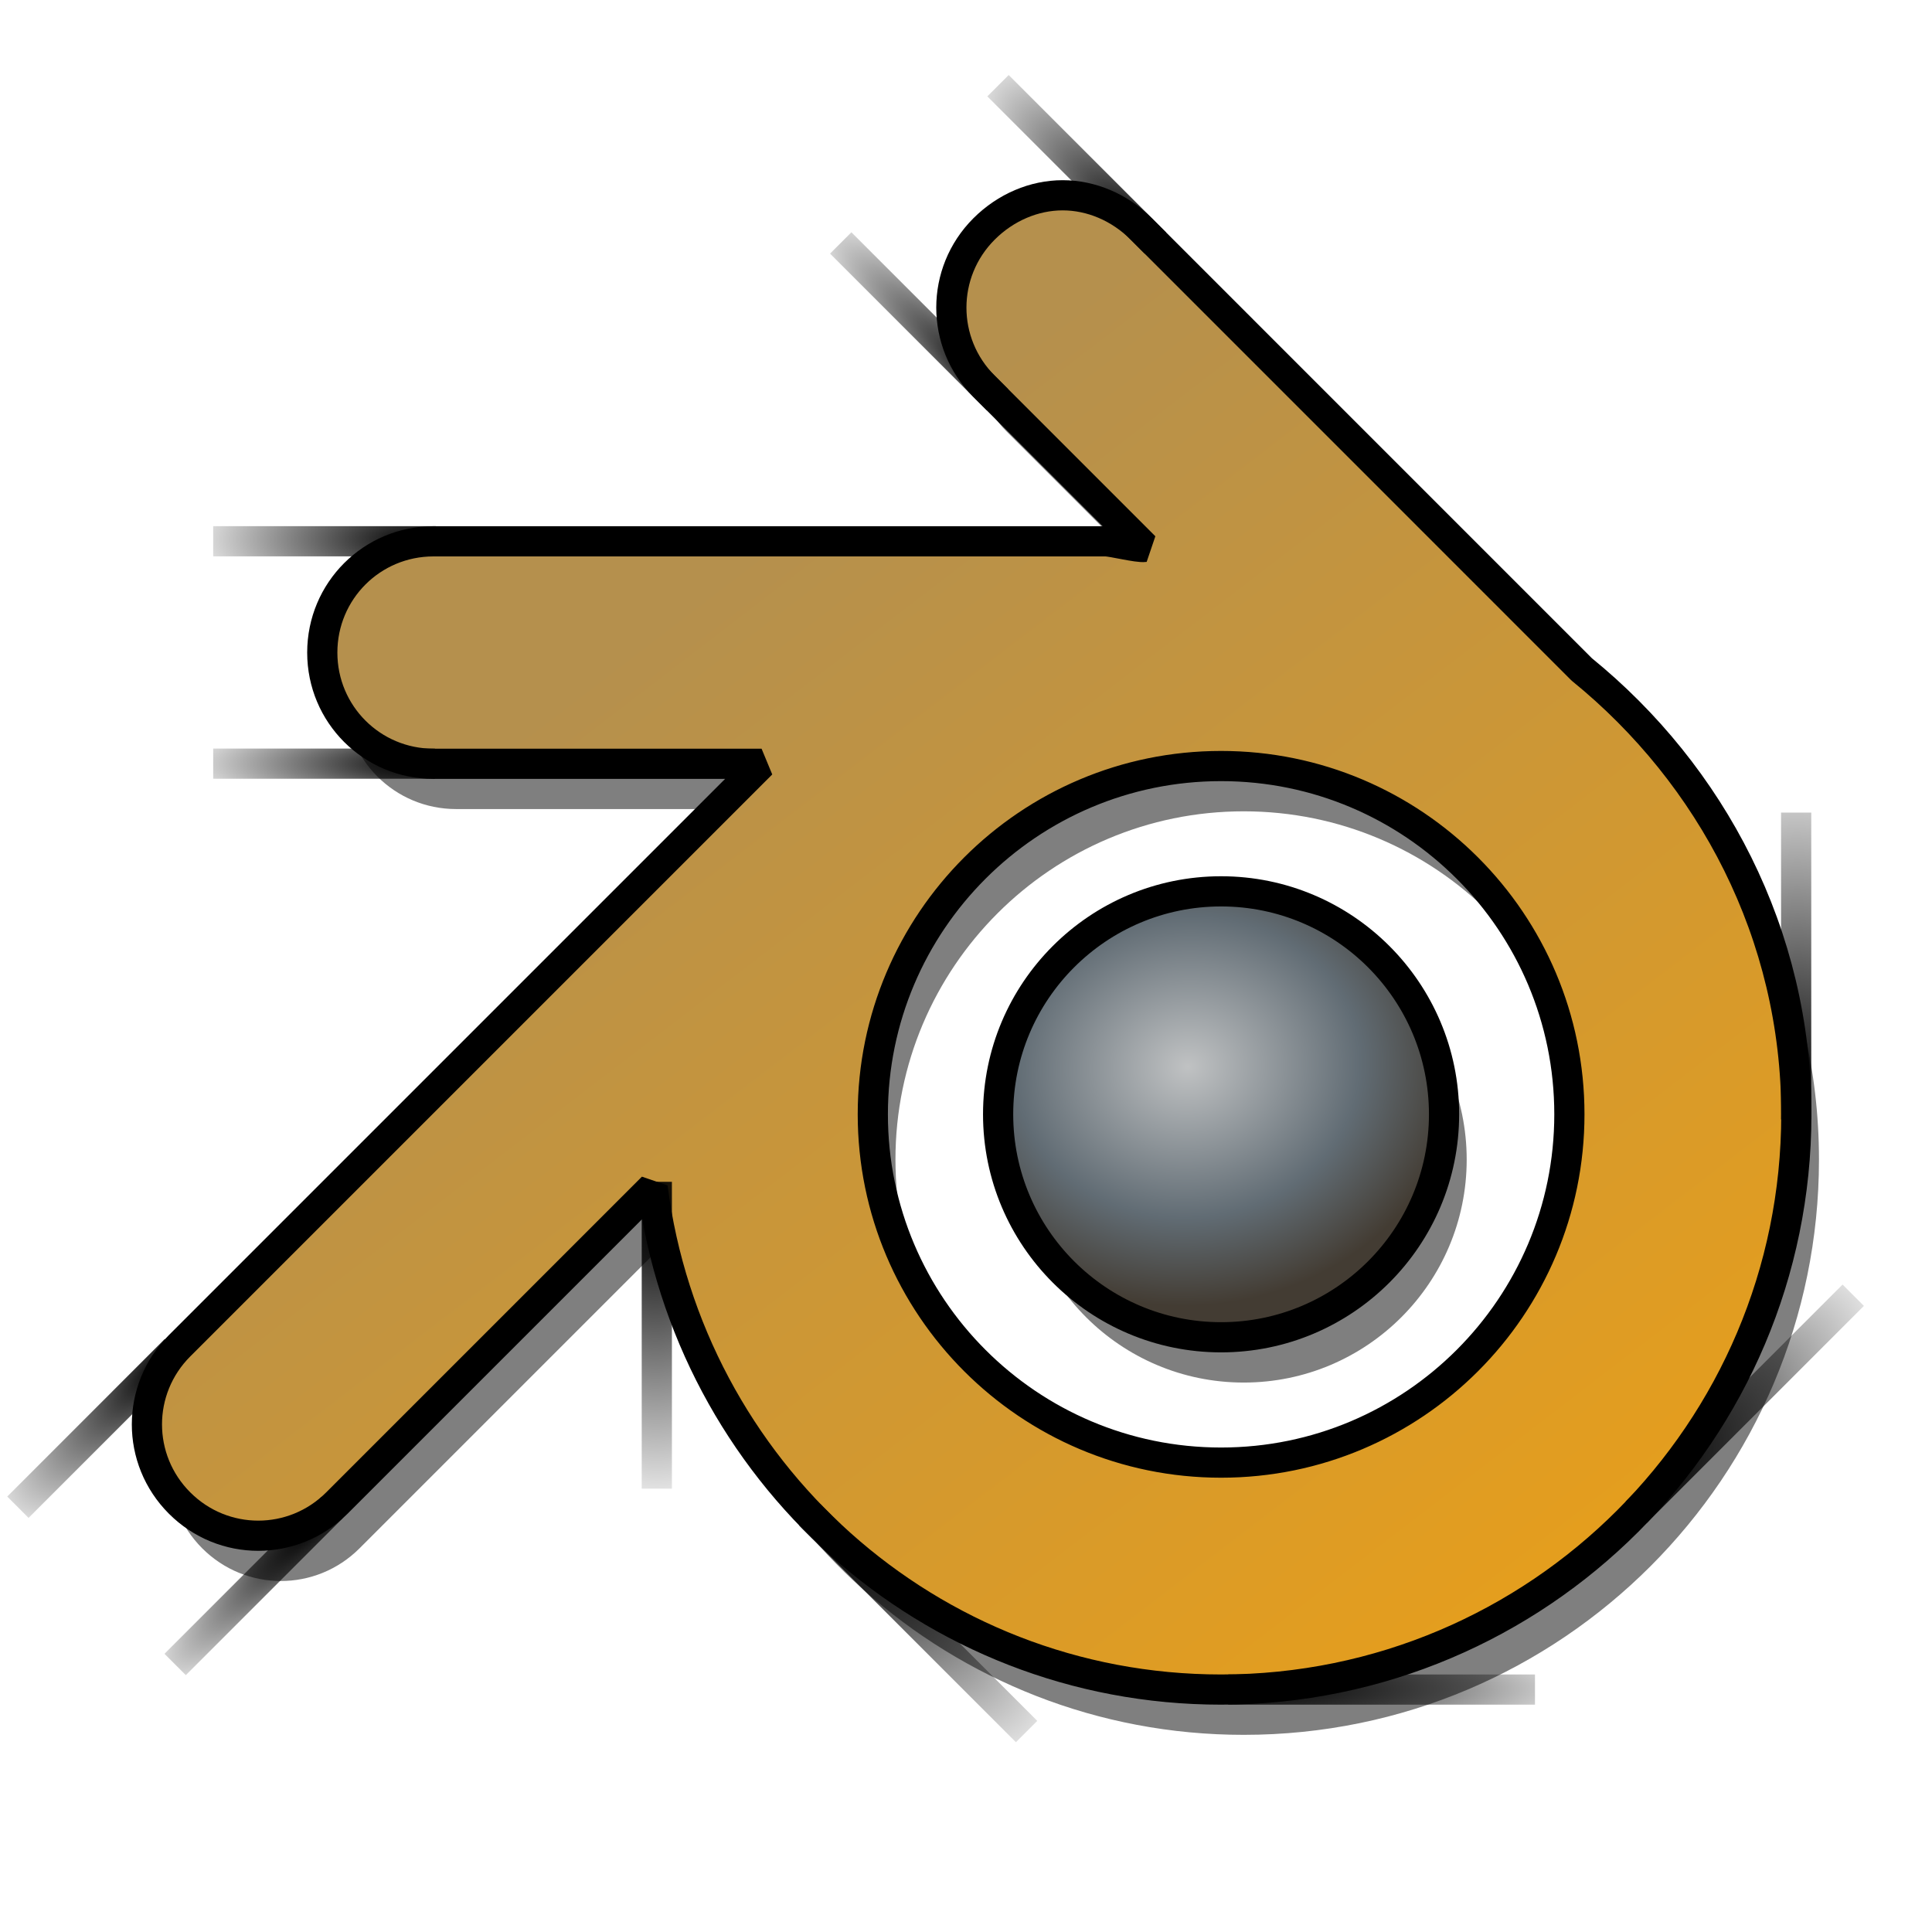 <?xml version="1.0" encoding="UTF-8" standalone="no"?>
<!-- Created with Inkscape (http://www.inkscape.org/) -->
<svg
   xmlns:dc="http://purl.org/dc/elements/1.1/"
   xmlns:cc="http://web.resource.org/cc/"
   xmlns:rdf="http://www.w3.org/1999/02/22-rdf-syntax-ns#"
   xmlns:svg="http://www.w3.org/2000/svg"
   xmlns="http://www.w3.org/2000/svg"
   xmlns:xlink="http://www.w3.org/1999/xlink"
   xmlns:sodipodi="http://inkscape.sourceforge.net/DTD/sodipodi-0.dtd"
   xmlns:inkscape="http://www.inkscape.org/namespaces/inkscape"
   width="64px"
   height="64px"
   id="svg2"
   sodipodi:version="0.32"
   inkscape:version="0.42"
   sodipodi:docbase="/home/egore/.icons/Nerdy-Lines/scaleable/apps"
   sodipodi:docname="blender.svg"
   inkscape:export-filename="/home/egore/.icons/Nerdy-Lines/128x128/filesystems/gnome-fs-directory.png"
   inkscape:export-xdpi="180.00000"
   inkscape:export-ydpi="180.00000">
  <defs
     id="defs4">
    <linearGradient
       inkscape:collect="always"
       id="linearGradient8954">
      <stop
         style="stop-color:#000000;stop-opacity:1;"
         offset="0"
         id="stop8956" />
      <stop
         style="stop-color:#000000;stop-opacity:0;"
         offset="1"
         id="stop8958" />
    </linearGradient>
    <linearGradient
       id="linearGradient6008">
      <stop
         style="stop-color:#b5904d;stop-opacity:1;"
         offset="0"
         id="stop6010" />
      <stop
         style="stop-color:#e59e1d;stop-opacity:1;"
         offset="1"
         id="stop6012" />
    </linearGradient>
    <linearGradient
       id="linearGradient2903">
      <stop
         style="stop-color:#c0c2c3;stop-opacity:1;"
         offset="0"
         id="stop2905" />
      <stop
         id="stop2911"
         offset="0.631"
         style="stop-color:#616c74;stop-opacity:1;" />
      <stop
         style="stop-color:#433c33;stop-opacity:1;"
         offset="1"
         id="stop2907" />
    </linearGradient>
    <radialGradient
       inkscape:collect="always"
       xlink:href="#linearGradient2903"
       id="radialGradient2909"
       cx="31.645"
       cy="34.209"
       fx="31.645"
       fy="34.209"
       r="7.401"
       gradientUnits="userSpaceOnUse"
       gradientTransform="matrix(1.221,-9.991707e-2,8.731690e-2,1.067,-2.276,1.997)" />
    <linearGradient
       inkscape:collect="always"
       xlink:href="#linearGradient6008"
       id="linearGradient6766"
       gradientUnits="userSpaceOnUse"
       x1="25.25"
       y1="22.25"
       x2="47.5"
       y2="51.25"
       gradientTransform="matrix(1.191,0,0,1.191,-4.36,-8.939)" />
    <radialGradient
       inkscape:collect="always"
       xlink:href="#linearGradient8954"
       id="radialGradient8960"
       cx="13.75"
       cy="17.472"
       fx="13.75"
       fy="17.472"
       r="4.188"
       gradientTransform="matrix(-1.913,1.895152e-12,4.271904e-16,-0.657,40.059,29.349)"
       gradientUnits="userSpaceOnUse" />
    <radialGradient
       inkscape:collect="always"
       xlink:href="#linearGradient8954"
       id="radialGradient8968"
       cx="14.307"
       cy="26.789"
       fx="14.307"
       fy="26.789"
       r="4.172"
       gradientTransform="matrix(-2.073,6.333345e-5,3.645834e-16,-0.449,43.6,37.333)"
       gradientUnits="userSpaceOnUse" />
    <radialGradient
       inkscape:collect="always"
       xlink:href="#linearGradient8954"
       id="radialGradient8974"
       gradientUnits="userSpaceOnUse"
       gradientTransform="matrix(-1.466,1.466,-0.318,-0.318,40.149,37.813)"
       cx="14.307"
       cy="26.789"
       fx="14.307"
       fy="26.789"
       r="4.172" />
    <radialGradient
       inkscape:collect="always"
       xlink:href="#linearGradient8954"
       id="radialGradient8976"
       gradientUnits="userSpaceOnUse"
       gradientTransform="matrix(-1.353,1.353,-0.464,-0.464,31.999,34.671)"
       cx="13.75"
       cy="17.472"
       fx="13.75"
       fy="17.472"
       r="4.188" />
    <radialGradient
       inkscape:collect="always"
       xlink:href="#linearGradient8954"
       id="radialGradient8982"
       gradientUnits="userSpaceOnUse"
       gradientTransform="matrix(-1.466,-1.466,0.318,-0.318,45.175,42.395)"
       cx="14.307"
       cy="26.789"
       fx="14.307"
       fy="26.789"
       r="4.172" />
    <radialGradient
       inkscape:collect="always"
       xlink:href="#linearGradient8954"
       id="radialGradient8984"
       gradientUnits="userSpaceOnUse"
       gradientTransform="matrix(-1.353,-1.353,0.464,-0.464,48.317,34.246)"
       cx="13.75"
       cy="17.472"
       fx="13.75"
       fy="17.472"
       r="4.188" />
    <radialGradient
       inkscape:collect="always"
       xlink:href="#linearGradient8954"
       id="radialGradient9002"
       cx="21.719"
       cy="42.233"
       fx="21.719"
       fy="42.233"
       r="0.5"
       gradientTransform="matrix(7.876217e-2,20.875,-11.165,4.212445e-2,491.524,-415.095)"
       gradientUnits="userSpaceOnUse" />
    <radialGradient
       inkscape:collect="always"
       xlink:href="#linearGradient8954"
       id="radialGradient9010"
       cx="27.219"
       cy="50.531"
       fx="27.219"
       fy="50.531"
       r="4.094"
       gradientUnits="userSpaceOnUse"
       gradientTransform="matrix(1.924,1.924,-0.707,0.707,10.59,-37.559)" />
    <radialGradient
       inkscape:collect="always"
       xlink:href="#linearGradient8954"
       id="radialGradient9018"
       cx="41.094"
       cy="55.62"
       fx="41.094"
       fy="55.62"
       r="5.582"
       gradientTransform="matrix(2.295,1.397007e-3,-2.177111e-4,0.381,-53.212,34.708)"
       gradientUnits="userSpaceOnUse" />
    <radialGradient
       inkscape:collect="always"
       xlink:href="#linearGradient8954"
       id="radialGradient9026"
       cx="54.375"
       cy="49.812"
       fx="54.375"
       fy="49.812"
       r="4.094"
       gradientUnits="userSpaceOnUse"
       gradientTransform="matrix(1.962,-1.954,0.706,0.708,-87.454,120.781)" />
    <radialGradient
       inkscape:collect="always"
       xlink:href="#linearGradient8954"
       id="radialGradient9034"
       cx="59.562"
       cy="32.425"
       fx="59.562"
       fy="32.425"
       r="0.5"
       gradientTransform="matrix(-0.125,-25.438,11.165,-5.437377e-2,-295.003,1553.637)"
       gradientUnits="userSpaceOnUse" />
  </defs>
  <sodipodi:namedview
     id="base"
     pagecolor="#ffffff"
     bordercolor="#666666"
     borderopacity="1.0"
     inkscape:pageopacity="0.0"
     inkscape:pageshadow="2"
     inkscape:zoom="16.000000"
     inkscape:cx="18.041540"
     inkscape:cy="19.657127"
     inkscape:document-units="px"
     inkscape:current-layer="layer1"
     inkscape:window-width="1024"
     inkscape:window-height="693"
     inkscape:window-x="0"
     inkscape:window-y="25"
     showguides="true"
     inkscape:guide-bbox="true" />
  <g
     inkscape:label="Ebene 1"
     inkscape:groupmode="layer"
     id="layer1">
    <path
       id="path9040"
       style="fill:#000000;fill-opacity:0.502;stroke:none;stroke-width:1;stroke-linecap:round;stroke-linejoin:bevel;stroke-miterlimit:4;stroke-opacity:1"
       d="M 35.952,7.969 C 35.011,7.969 34.069,8.364 33.347,9.085 C 31.904,10.529 31.904,12.853 33.347,14.296 L 38.669,19.618 C 38.436,19.649 37.597,19.432 37.367,19.432 L 15.11,19.432 C 13.069,19.432 11.426,21.075 11.426,23.117 C 11.426,25.158 13.069,26.801 15.11,26.801 L 25.978,26.801 L 6.699,46.08 C 5.256,47.523 5.256,49.847 6.699,51.29 C 8.143,52.734 10.466,52.734 11.91,51.29 L 22.368,40.832 C 23.57,50.196 31.511,57.469 41.2,57.469 C 51.719,57.469 60.256,48.932 60.256,38.413 C 60.256,32.444 57.447,27.17 53.147,23.675 L 38.558,9.085 C 37.836,8.364 36.894,7.969 35.952,7.969 z M 41.2,26.876 C 47.569,26.876 52.738,32.044 52.738,38.413 C 52.738,44.782 47.569,49.951 41.2,49.951 C 34.831,49.951 29.663,44.782 29.663,38.413 C 29.663,32.044 34.831,26.876 41.2,26.876 z M 48.586,38.413 C 48.586,42.49 45.277,45.799 41.2,45.799 C 37.123,45.799 33.814,42.49 33.814,38.413 C 33.814,34.336 37.123,31.027 41.2,31.027 C 45.277,31.027 48.586,34.336 48.586,38.413 z " />
    <path
       style="fill:url(#linearGradient6766);fill-opacity:1;stroke:#000000;stroke-width:1;stroke-linecap:round;stroke-linejoin:bevel;stroke-miterlimit:4;stroke-dasharray:none;stroke-opacity:1"
       d="M 35.202,6.469 C 34.261,6.469 33.319,6.864 32.597,7.585 C 31.154,9.029 31.154,11.353 32.597,12.796 L 37.919,18.118 C 37.686,18.149 36.847,17.932 36.617,17.932 L 14.36,17.932 C 12.319,17.932 10.676,19.575 10.676,21.617 C 10.676,23.658 12.319,25.301 14.36,25.301 L 25.228,25.301 L 5.949,44.58 C 4.506,46.023 4.506,48.347 5.949,49.79 C 7.393,51.234 9.716,51.234 11.16,49.79 L 21.618,39.332 C 22.82,48.696 30.761,55.969 40.45,55.969 C 50.969,55.969 59.506,47.432 59.506,36.913 C 59.506,30.944 56.697,25.67 52.397,22.175 L 37.808,7.585 C 37.086,6.864 36.144,6.469 35.202,6.469 z M 40.45,25.376 C 46.819,25.376 51.988,30.544 51.988,36.913 C 51.988,43.282 46.819,48.451 40.45,48.451 C 34.081,48.451 28.913,43.282 28.913,36.913 C 28.913,30.544 34.081,25.376 40.45,25.376 z "
       id="path3089"
       sodipodi:nodetypes="csccccscccsccssccccsssc" />
    <path
       style="fill:url(#radialGradient2909);fill-opacity:1;stroke:#000000;stroke-width:1;stroke-linecap:round;stroke-linejoin:bevel;stroke-miterlimit:4;stroke-dasharray:none;stroke-opacity:1"
       d="M 47.836,36.913 C 47.836,40.99 44.527,44.299 40.45,44.299 C 36.373,44.299 33.064,40.99 33.064,36.913 C 33.064,32.836 36.373,29.527 40.45,29.527 C 44.527,29.527 47.836,32.836 47.836,36.913 z "
       id="path1399" />
    <path
       style="fill:none;fill-opacity:1.0;fill-rule:evenodd;stroke:url(#radialGradient8968);stroke-width:1px;stroke-linecap:butt;stroke-linejoin:miter;stroke-opacity:1"
       d="M 14.406,25.297 L 7.062,25.297"
       id="path8220"
       sodipodi:nodetypes="cc" />
    <path
       id="path8948"
       d="M 14.438,17.93 L 7.062,17.93"
       style="fill:none;fill-opacity:1.0;fill-rule:evenodd;stroke:url(#radialGradient8960);stroke-width:1px;stroke-linecap:butt;stroke-linejoin:miter;stroke-opacity:1"
       sodipodi:nodetypes="cc" />
    <path
       sodipodi:nodetypes="cc"
       id="path8970"
       d="M 10.995,49.945 L 5.802,55.138"
       style="fill:none;fill-opacity:1;fill-rule:evenodd;stroke:url(#radialGradient8974);stroke-width:1px;stroke-linecap:butt;stroke-linejoin:miter;stroke-opacity:1" />
    <path
       sodipodi:nodetypes="cc"
       style="fill:none;fill-opacity:1;fill-rule:evenodd;stroke:url(#radialGradient8976);stroke-width:1px;stroke-linecap:butt;stroke-linejoin:miter;stroke-opacity:1"
       d="M 5.807,44.714 L 0.593,49.929"
       id="path8972" />
    <path
       sodipodi:nodetypes="cc"
       id="path8978"
       d="M 33.043,13.241 L 27.85,8.048"
       style="fill:none;fill-opacity:1;fill-rule:evenodd;stroke:url(#radialGradient8982);stroke-width:1px;stroke-linecap:butt;stroke-linejoin:miter;stroke-opacity:1" />
    <path
       sodipodi:nodetypes="cc"
       style="fill:none;fill-opacity:1;fill-rule:evenodd;stroke:url(#radialGradient8984);stroke-width:1px;stroke-linecap:butt;stroke-linejoin:miter;stroke-opacity:1"
       d="M 38.275,8.054 L 33.06,2.839"
       id="path8980" />
    <path
       style="fill:none;fill-opacity:1.0;fill-rule:evenodd;stroke:url(#radialGradient9010);stroke-width:1px;stroke-linecap:butt;stroke-linejoin:miter;stroke-opacity:1"
       d="M 26.82,50.173 L 34.007,57.36"
       id="path8988" />
    <path
       id="path8992"
       d="M 59.5,26.918 L 59.5,37.082"
       style="fill:none;fill-opacity:1.0;fill-rule:evenodd;stroke:url(#radialGradient9034);stroke-width:1px;stroke-linecap:butt;stroke-linejoin:miter;stroke-opacity:1" />
    <path
       style="fill:none;fill-opacity:1.0;fill-rule:evenodd;stroke:url(#radialGradient9026);stroke-width:1px;stroke-linecap:butt;stroke-linejoin:miter;stroke-opacity:1"
       d="M 61.391,42.906 L 54.203,50.094"
       id="path8994" />
    <path
       id="path8996"
       d="M 50.848,55.969 L 40.683,55.969"
       style="fill:none;fill-opacity:1.0;fill-rule:evenodd;stroke:url(#radialGradient9018);stroke-width:1px;stroke-linecap:butt;stroke-linejoin:miter;stroke-opacity:1" />
    <path
       style="fill:none;fill-opacity:1;fill-rule:evenodd;stroke:url(#radialGradient9002);stroke-width:1px;stroke-linecap:butt;stroke-linejoin:miter;stroke-opacity:1"
       d="M 21.758,39.149 L 21.758,49.314"
       id="path9000" />
  </g>
</svg>
